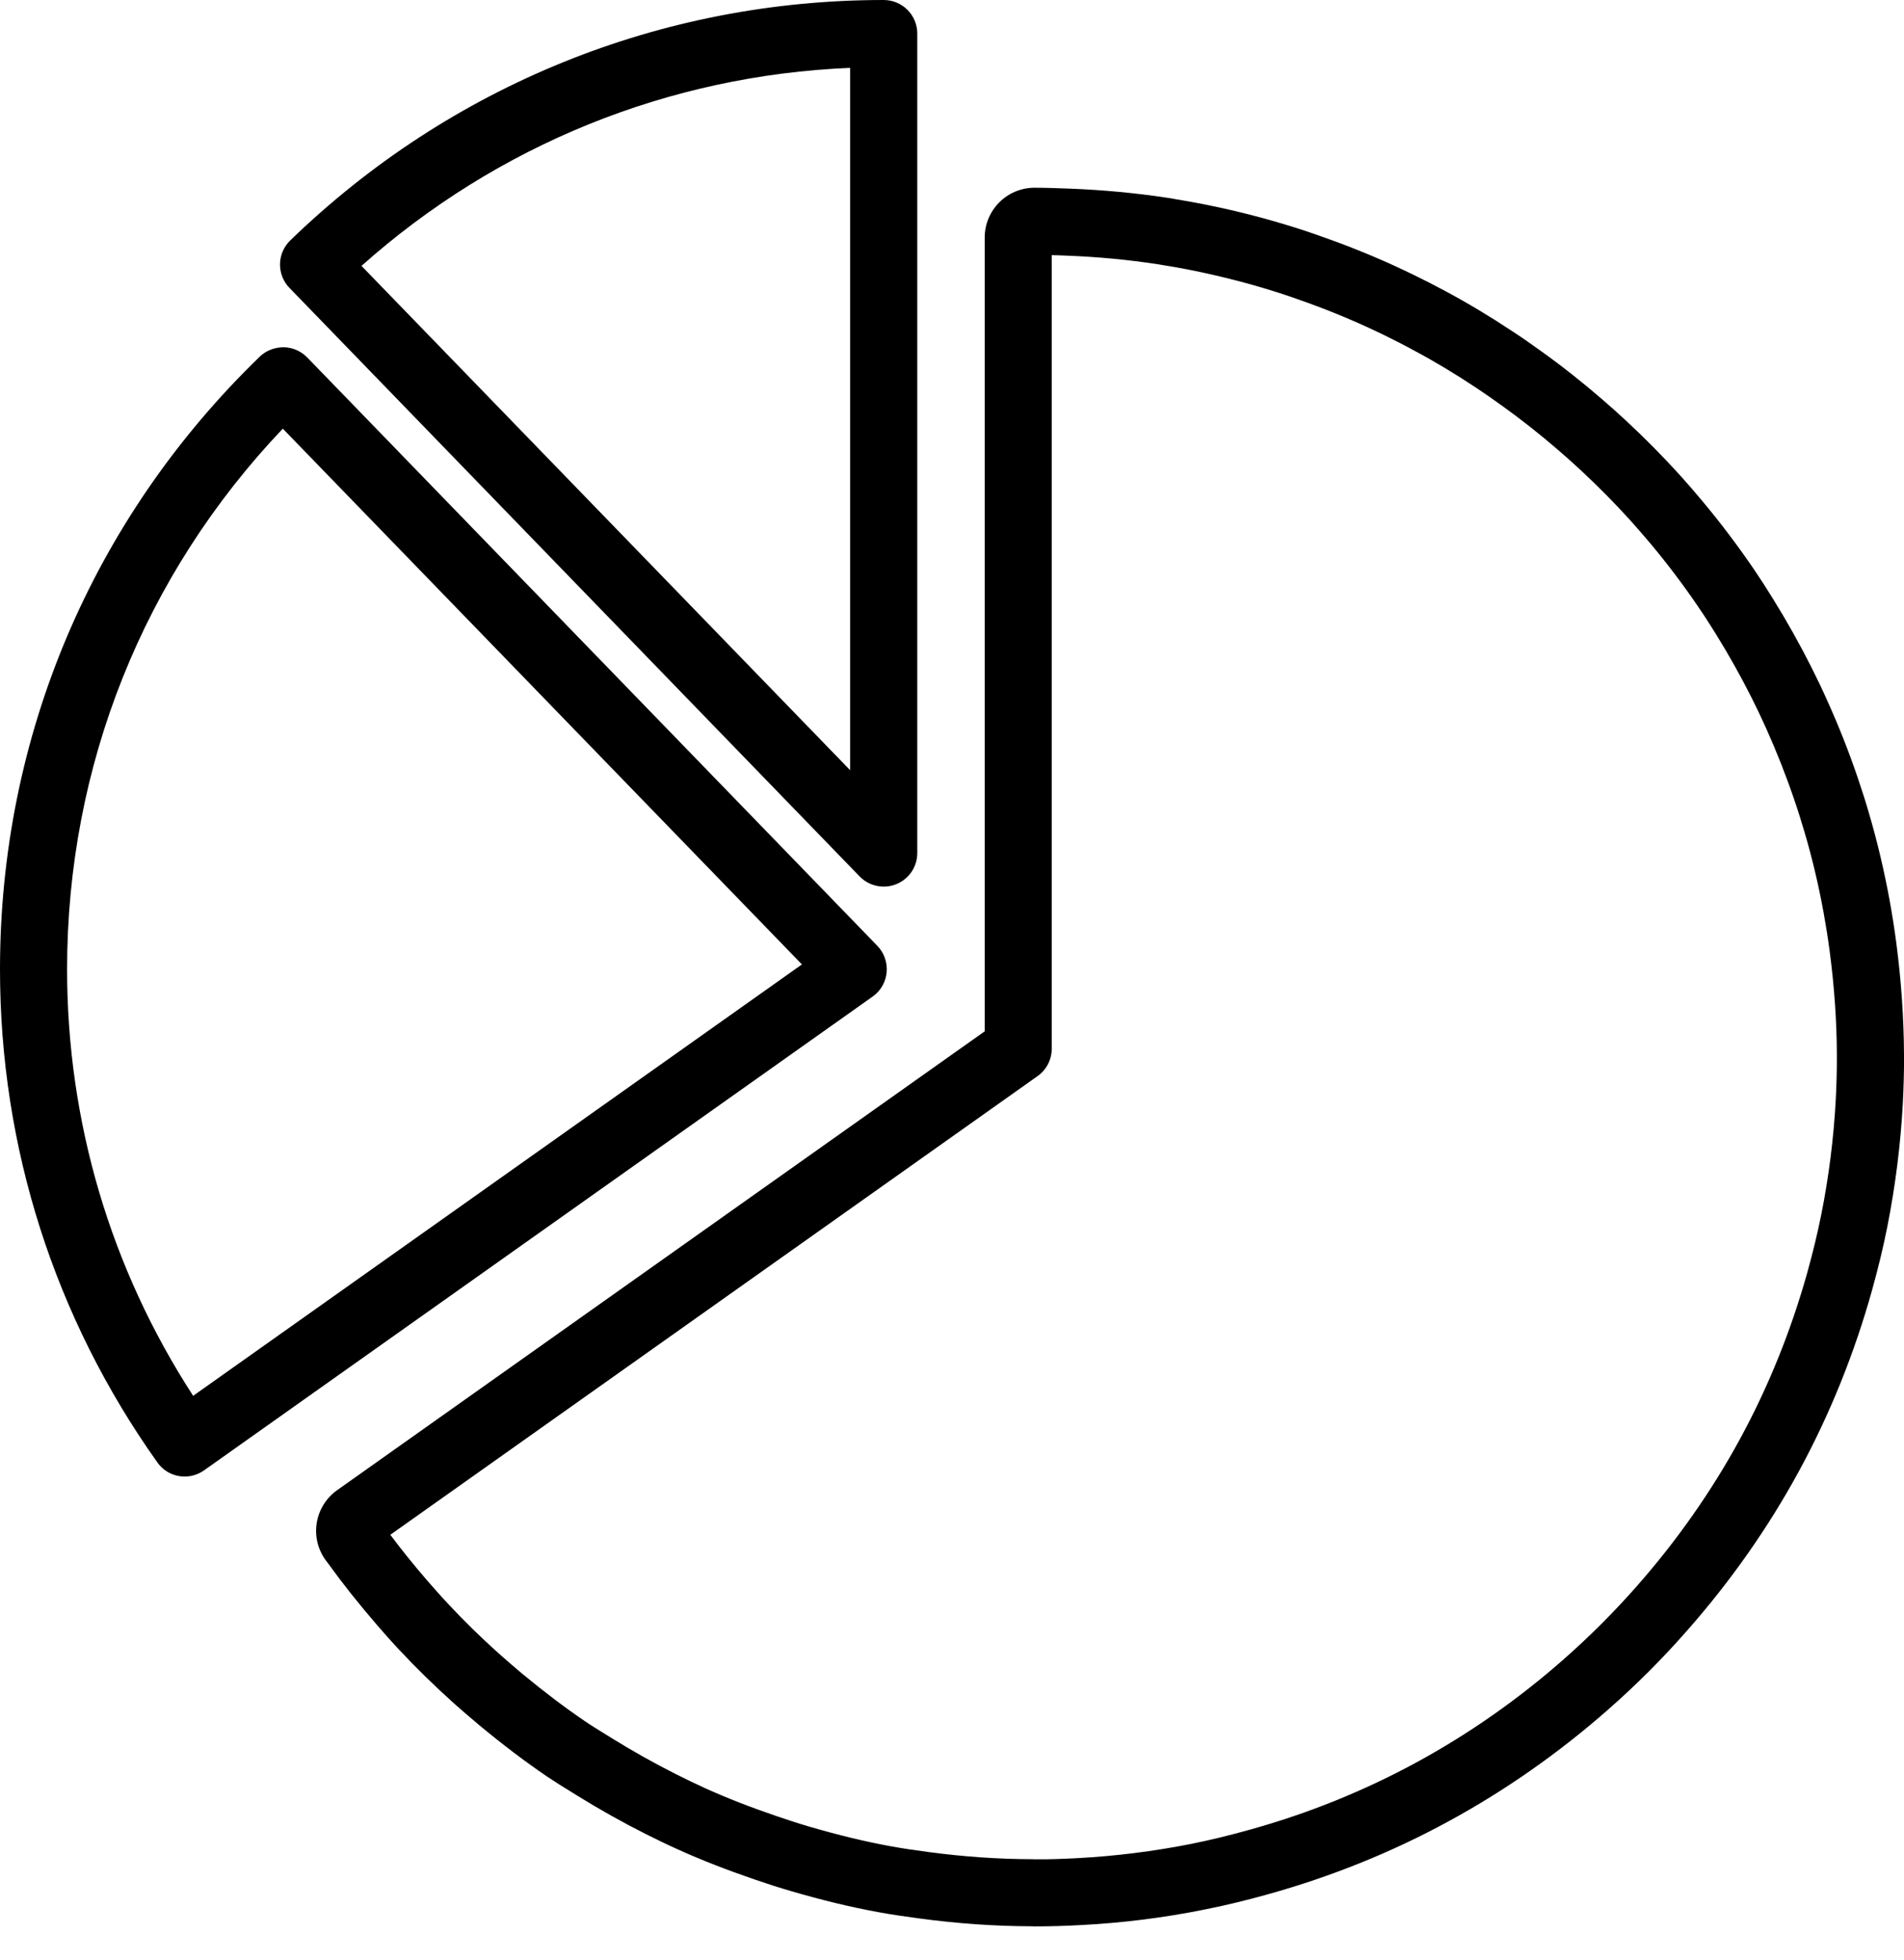 <svg width="34" height="35" viewBox="0 0 34 35" fill="none" xmlns="http://www.w3.org/2000/svg">
<path d="M15.35 15.653C15.465 15.772 15.622 15.835 15.78 15.835C15.856 15.835 15.933 15.821 16.006 15.791C16.232 15.7 16.38 15.481 16.38 15.236V0.599C16.38 0.268 16.111 0 15.78 0C11.806 0 8.041 1.525 5.182 4.295C5.068 4.407 5.003 4.556 5 4.715C4.998 4.874 5.058 5.029 5.169 5.142L15.35 15.653ZM15.181 1.212V13.756L6.455 4.749C8.881 2.587 11.94 1.347 15.181 1.212Z" fill="black"/>
<path d="M15.833 17.366C15.849 17.193 15.789 17.019 15.667 16.893L5.485 6.383C5.374 6.27 5.223 6.204 5.064 6.202C4.905 6.203 4.752 6.26 4.638 6.37C1.647 9.268 0 13.153 0 17.311C0 20.487 0.972 23.532 2.809 26.118C2.925 26.283 3.11 26.372 3.298 26.372C3.417 26.372 3.539 26.335 3.644 26.261L15.583 17.799C15.726 17.698 15.817 17.54 15.833 17.366ZM3.449 24.93C1.974 22.656 1.198 20.036 1.198 17.311C1.198 13.681 2.561 10.276 5.05 7.656L14.32 17.225L3.449 24.93Z" fill="black"/>
<path d="M34 18.836C33.997 18.188 33.951 17.516 33.862 16.837C33.829 16.587 33.79 16.34 33.746 16.096C33.648 15.559 33.524 15.034 33.379 14.54C33.316 14.321 33.246 14.103 33.173 13.889C33.015 13.423 32.831 12.958 32.628 12.51C32.541 12.313 32.448 12.12 32.352 11.929C32.142 11.511 31.91 11.097 31.66 10.694C31.551 10.517 31.44 10.344 31.325 10.175C31.039 9.755 30.73 9.345 30.405 8.956C30.276 8.801 30.144 8.648 30.008 8.497C29.709 8.166 29.387 7.84 29.052 7.528C28.905 7.391 28.754 7.256 28.602 7.125C28.257 6.827 27.895 6.54 27.527 6.277C27.36 6.156 27.192 6.038 27.022 5.927C26.622 5.661 26.216 5.417 25.819 5.204C25.633 5.104 25.444 5.007 25.253 4.914C24.767 4.676 24.261 4.462 23.75 4.278C23.539 4.201 23.326 4.127 23.111 4.06C22.614 3.904 22.099 3.77 21.579 3.665C21.34 3.616 21.099 3.574 20.855 3.534C20.287 3.448 19.695 3.391 19.097 3.369C18.89 3.361 18.683 3.353 18.474 3.353C17.983 3.353 17.584 3.752 17.584 4.243V18.42L6.022 26.614C5.829 26.75 5.696 26.959 5.657 27.195C5.618 27.429 5.672 27.662 5.809 27.857L5.867 27.934C6.118 28.282 6.397 28.634 6.72 29.009C6.852 29.162 6.985 29.313 7.122 29.459C7.421 29.78 7.748 30.1 8.094 30.412C8.245 30.546 8.398 30.678 8.553 30.808C8.981 31.163 9.379 31.465 9.771 31.731C9.914 31.827 10.061 31.919 10.207 32.008L10.294 32.062C10.696 32.312 11.11 32.544 11.528 32.755C11.719 32.851 11.911 32.944 12.104 33.031C12.528 33.223 12.981 33.399 13.489 33.573C13.704 33.647 13.919 33.716 14.136 33.779C14.676 33.937 15.183 34.06 15.69 34.153C15.936 34.198 16.183 34.233 16.43 34.266C17.102 34.356 17.776 34.403 18.416 34.404C18.426 34.404 18.463 34.406 18.474 34.406C18.754 34.406 19.032 34.398 19.308 34.382C20.042 34.345 20.783 34.252 21.511 34.105C21.876 34.033 22.244 33.944 22.637 33.834C23.766 33.52 24.853 33.083 25.868 32.529C26.885 31.976 27.848 31.3 28.73 30.522C29.224 30.088 29.692 29.619 30.117 29.134C30.898 28.25 31.574 27.288 32.126 26.272C32.676 25.26 33.114 24.174 33.43 23.042C33.54 22.643 33.63 22.276 33.701 21.915C33.845 21.19 33.938 20.45 33.979 19.711C33.993 19.435 34.001 19.158 34.001 18.879L34 18.836ZM32.781 19.649C32.744 20.329 32.658 21.013 32.525 21.681C32.459 22.012 32.377 22.354 32.275 22.722C31.984 23.765 31.579 24.767 31.072 25.7C30.563 26.636 29.939 27.525 29.218 28.342C28.824 28.789 28.393 29.221 27.935 29.625C27.12 30.345 26.232 30.967 25.294 31.477C24.359 31.986 23.357 32.391 22.314 32.68C21.951 32.782 21.611 32.864 21.275 32.932C20.605 33.065 19.921 33.151 19.243 33.187C18.989 33.2 18.733 33.211 18.476 33.208C18.466 33.208 18.444 33.206 18.435 33.206C17.831 33.205 17.21 33.162 16.588 33.079C16.359 33.049 16.131 33.016 15.905 32.975C15.442 32.89 14.973 32.776 14.472 32.63C14.27 32.572 14.071 32.505 13.874 32.439C13.404 32.279 12.986 32.116 12.596 31.94C12.415 31.858 12.238 31.771 12.064 31.684C11.681 31.491 11.298 31.276 10.925 31.045L10.837 30.99C10.703 30.908 10.57 30.826 10.442 30.739C10.083 30.495 9.715 30.216 9.319 29.888C9.176 29.768 9.034 29.645 8.895 29.521C8.575 29.234 8.274 28.938 7.997 28.64C7.87 28.505 7.747 28.364 7.626 28.226C7.383 27.944 7.167 27.676 6.97 27.412L18.529 19.219C18.687 19.107 18.781 18.924 18.781 18.731V4.557C18.871 4.558 18.96 4.563 19.049 4.566C19.603 4.587 20.148 4.639 20.67 4.719C20.895 4.754 21.119 4.794 21.34 4.839C21.817 4.938 22.293 5.059 22.753 5.204C22.951 5.265 23.146 5.333 23.341 5.404C23.812 5.574 24.279 5.771 24.727 5.99C24.903 6.077 25.077 6.165 25.25 6.26C25.616 6.455 25.988 6.678 26.36 6.926C26.517 7.03 26.671 7.137 26.825 7.249C27.165 7.493 27.499 7.756 27.818 8.032C27.959 8.153 28.099 8.278 28.235 8.405C28.545 8.694 28.842 8.994 29.117 9.299C29.242 9.439 29.364 9.579 29.484 9.722C29.784 10.081 30.07 10.461 30.333 10.849C30.441 11.006 30.543 11.167 30.642 11.326C30.872 11.698 31.087 12.081 31.28 12.465C31.368 12.642 31.453 12.818 31.535 13.001C31.722 13.417 31.891 13.844 32.037 14.274C32.105 14.471 32.168 14.671 32.227 14.874C32.362 15.331 32.476 15.815 32.566 16.309C32.607 16.536 32.643 16.763 32.673 16.992C32.756 17.62 32.799 18.243 32.801 18.838L32.801 18.879C32.802 19.138 32.794 19.395 32.781 19.649Z" fill="black"/>
</svg>

